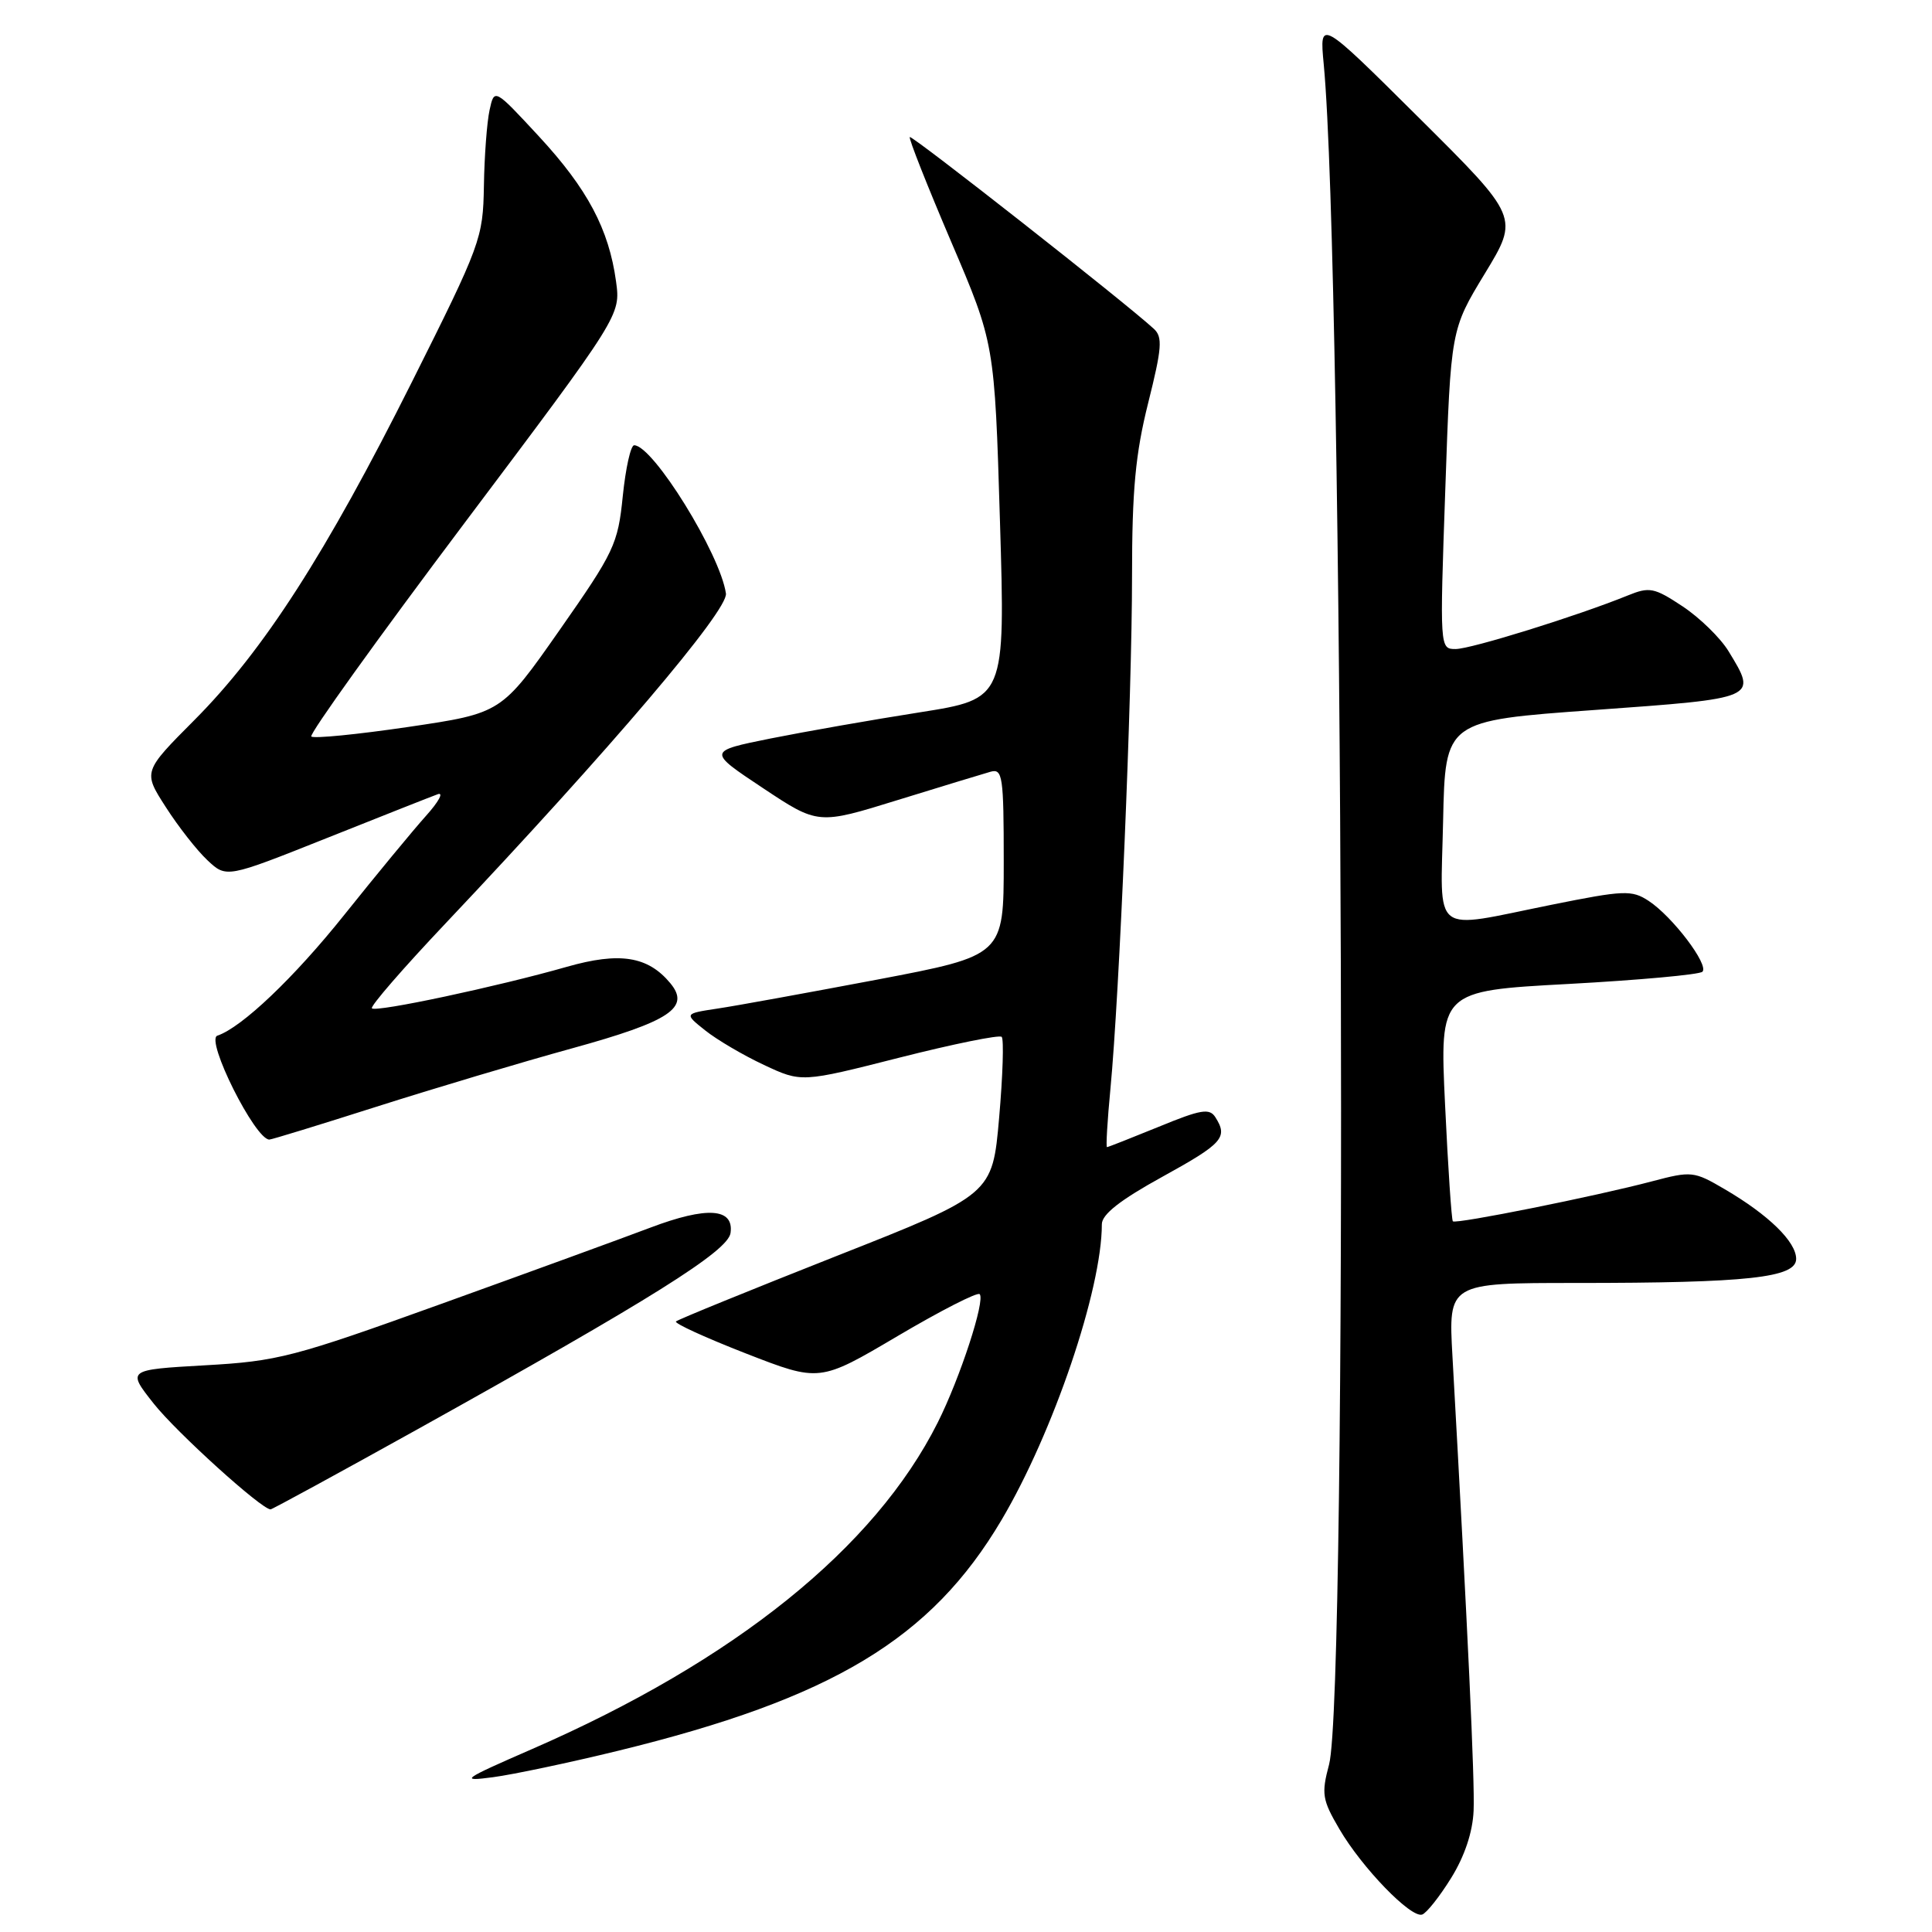 <?xml version="1.0" encoding="UTF-8" standalone="no"?>
<!DOCTYPE svg PUBLIC "-//W3C//DTD SVG 1.1//EN" "http://www.w3.org/Graphics/SVG/1.1/DTD/svg11.dtd" >
<svg xmlns="http://www.w3.org/2000/svg" xmlns:xlink="http://www.w3.org/1999/xlink" version="1.1" viewBox="0 0 256 256">
 <g >
 <path fill="currentColor"
d=" M 192.28 248.85 C 194.07 245.97 195.14 242.76 195.26 239.93 C 195.43 236.10 194.50 216.21 192.46 179.75 C 191.91 170.00 191.91 170.00 208.81 170.00 C 231.62 170.00 238.00 169.30 238.00 166.81 C 238.00 164.54 234.35 160.98 228.54 157.58 C 224.45 155.18 224.14 155.15 218.91 156.53 C 211.43 158.51 192.90 162.23 192.51 161.83 C 192.34 161.65 191.87 154.71 191.48 146.40 C 190.76 131.30 190.76 131.30 207.82 130.38 C 217.20 129.87 225.19 129.14 225.58 128.76 C 226.48 127.86 221.61 121.44 218.45 119.37 C 216.22 117.91 215.20 117.95 205.57 119.89 C 189.44 123.14 190.89 124.27 191.22 108.75 C 191.50 95.50 191.50 95.50 211.25 94.08 C 233.02 92.51 232.87 92.58 229.04 86.29 C 227.96 84.52 225.22 81.85 222.96 80.35 C 219.18 77.85 218.57 77.73 215.67 78.91 C 209.03 81.61 194.91 86.00 192.88 86.00 C 190.77 86.00 190.77 85.95 191.51 64.83 C 192.24 43.67 192.24 43.67 196.76 36.23 C 201.28 28.79 201.28 28.79 188.05 15.64 C 174.83 2.50 174.83 2.50 175.40 8.50 C 178.01 35.92 178.60 224.39 176.11 233.80 C 175.07 237.70 175.20 238.48 177.48 242.37 C 180.48 247.50 186.95 254.18 188.44 253.69 C 189.02 253.50 190.75 251.32 192.28 248.85 Z  M 81.89 231.99 C 110.29 225.05 123.37 217.18 132.70 201.42 C 139.58 189.79 146.00 170.87 146.00 162.22 C 146.00 160.91 148.43 159.01 154.00 155.94 C 162.04 151.51 162.74 150.72 161.05 148.05 C 160.27 146.81 159.14 147.00 153.55 149.30 C 149.92 150.78 146.83 152.00 146.68 152.00 C 146.53 152.00 146.73 148.51 147.14 144.25 C 148.33 131.78 150.00 92.07 150.00 76.38 C 150.00 64.93 150.45 60.15 152.14 53.39 C 153.96 46.12 154.08 44.66 152.89 43.57 C 149.17 40.14 120.81 17.86 120.55 18.16 C 120.39 18.35 122.85 24.57 126.02 32.00 C 131.79 45.50 131.79 45.50 132.50 69.05 C 133.21 92.60 133.21 92.60 121.86 94.39 C 115.61 95.37 106.73 96.93 102.12 97.85 C 93.74 99.54 93.74 99.54 101.07 104.41 C 108.40 109.28 108.40 109.28 118.95 106.01 C 124.75 104.22 130.29 102.53 131.25 102.26 C 132.85 101.81 133.00 102.84 133.00 114.19 C 133.00 126.61 133.00 126.61 116.25 129.80 C 107.04 131.54 97.51 133.28 95.08 133.64 C 90.65 134.31 90.65 134.31 93.45 136.54 C 94.99 137.77 98.49 139.83 101.23 141.11 C 106.20 143.44 106.20 143.44 119.19 140.14 C 126.33 138.33 132.43 137.09 132.73 137.39 C 133.03 137.70 132.88 142.52 132.39 148.11 C 131.50 158.28 131.50 158.28 110.76 166.46 C 99.35 170.97 89.82 174.85 89.57 175.10 C 89.32 175.35 93.50 177.26 98.86 179.35 C 108.60 183.14 108.60 183.14 118.93 177.04 C 124.62 173.68 129.51 171.18 129.81 171.48 C 130.59 172.26 127.21 182.61 124.25 188.50 C 115.91 205.12 97.36 220.05 70.50 231.76 C 61.21 235.81 60.84 236.08 65.32 235.49 C 67.97 235.14 75.42 233.57 81.89 231.99 Z  M 55.37 189.36 C 86.35 172.12 96.46 165.78 96.80 163.38 C 97.27 160.07 93.68 159.83 86.17 162.67 C 82.50 164.06 70.05 168.60 58.50 172.76 C 38.89 179.83 36.82 180.37 27.16 180.91 C 16.82 181.50 16.82 181.50 20.38 186.00 C 23.41 189.82 34.65 200.00 35.85 200.00 C 36.06 200.00 44.85 195.21 55.37 189.36 Z  M 49.87 146.65 C 57.37 144.26 69.05 140.77 75.84 138.90 C 88.78 135.33 91.51 133.52 88.82 130.28 C 85.85 126.70 82.11 126.11 75.10 128.11 C 65.97 130.72 49.83 134.16 49.28 133.61 C 49.02 133.36 53.43 128.28 59.06 122.33 C 80.85 99.28 96.51 80.86 96.19 78.64 C 95.43 73.39 86.52 59.00 84.03 59.00 C 83.57 59.00 82.90 62.04 82.52 65.75 C 81.88 72.11 81.39 73.14 74.14 83.50 C 66.44 94.50 66.44 94.50 54.13 96.32 C 47.35 97.32 41.56 97.89 41.25 97.59 C 40.95 97.28 50.05 84.60 61.47 69.41 C 82.24 41.78 82.24 41.78 81.63 37.30 C 80.68 30.36 77.84 25.02 71.41 18.07 C 65.50 11.69 65.50 11.69 64.87 14.59 C 64.52 16.19 64.18 20.72 64.12 24.65 C 64.00 31.59 63.72 32.36 54.56 50.65 C 43.19 73.35 34.94 86.18 25.79 95.38 C 18.95 102.25 18.95 102.25 21.96 106.93 C 23.61 109.51 26.09 112.68 27.48 113.98 C 30.00 116.35 30.00 116.35 43.25 111.07 C 50.54 108.16 57.17 105.54 58.00 105.24 C 58.83 104.94 58.13 106.23 56.45 108.10 C 54.77 109.97 49.90 115.87 45.63 121.21 C 38.97 129.55 32.02 136.16 28.80 137.23 C 27.18 137.77 33.80 151.00 35.69 151.00 C 35.99 151.00 42.37 149.04 49.87 146.65 Z "/>
</g>
</svg>